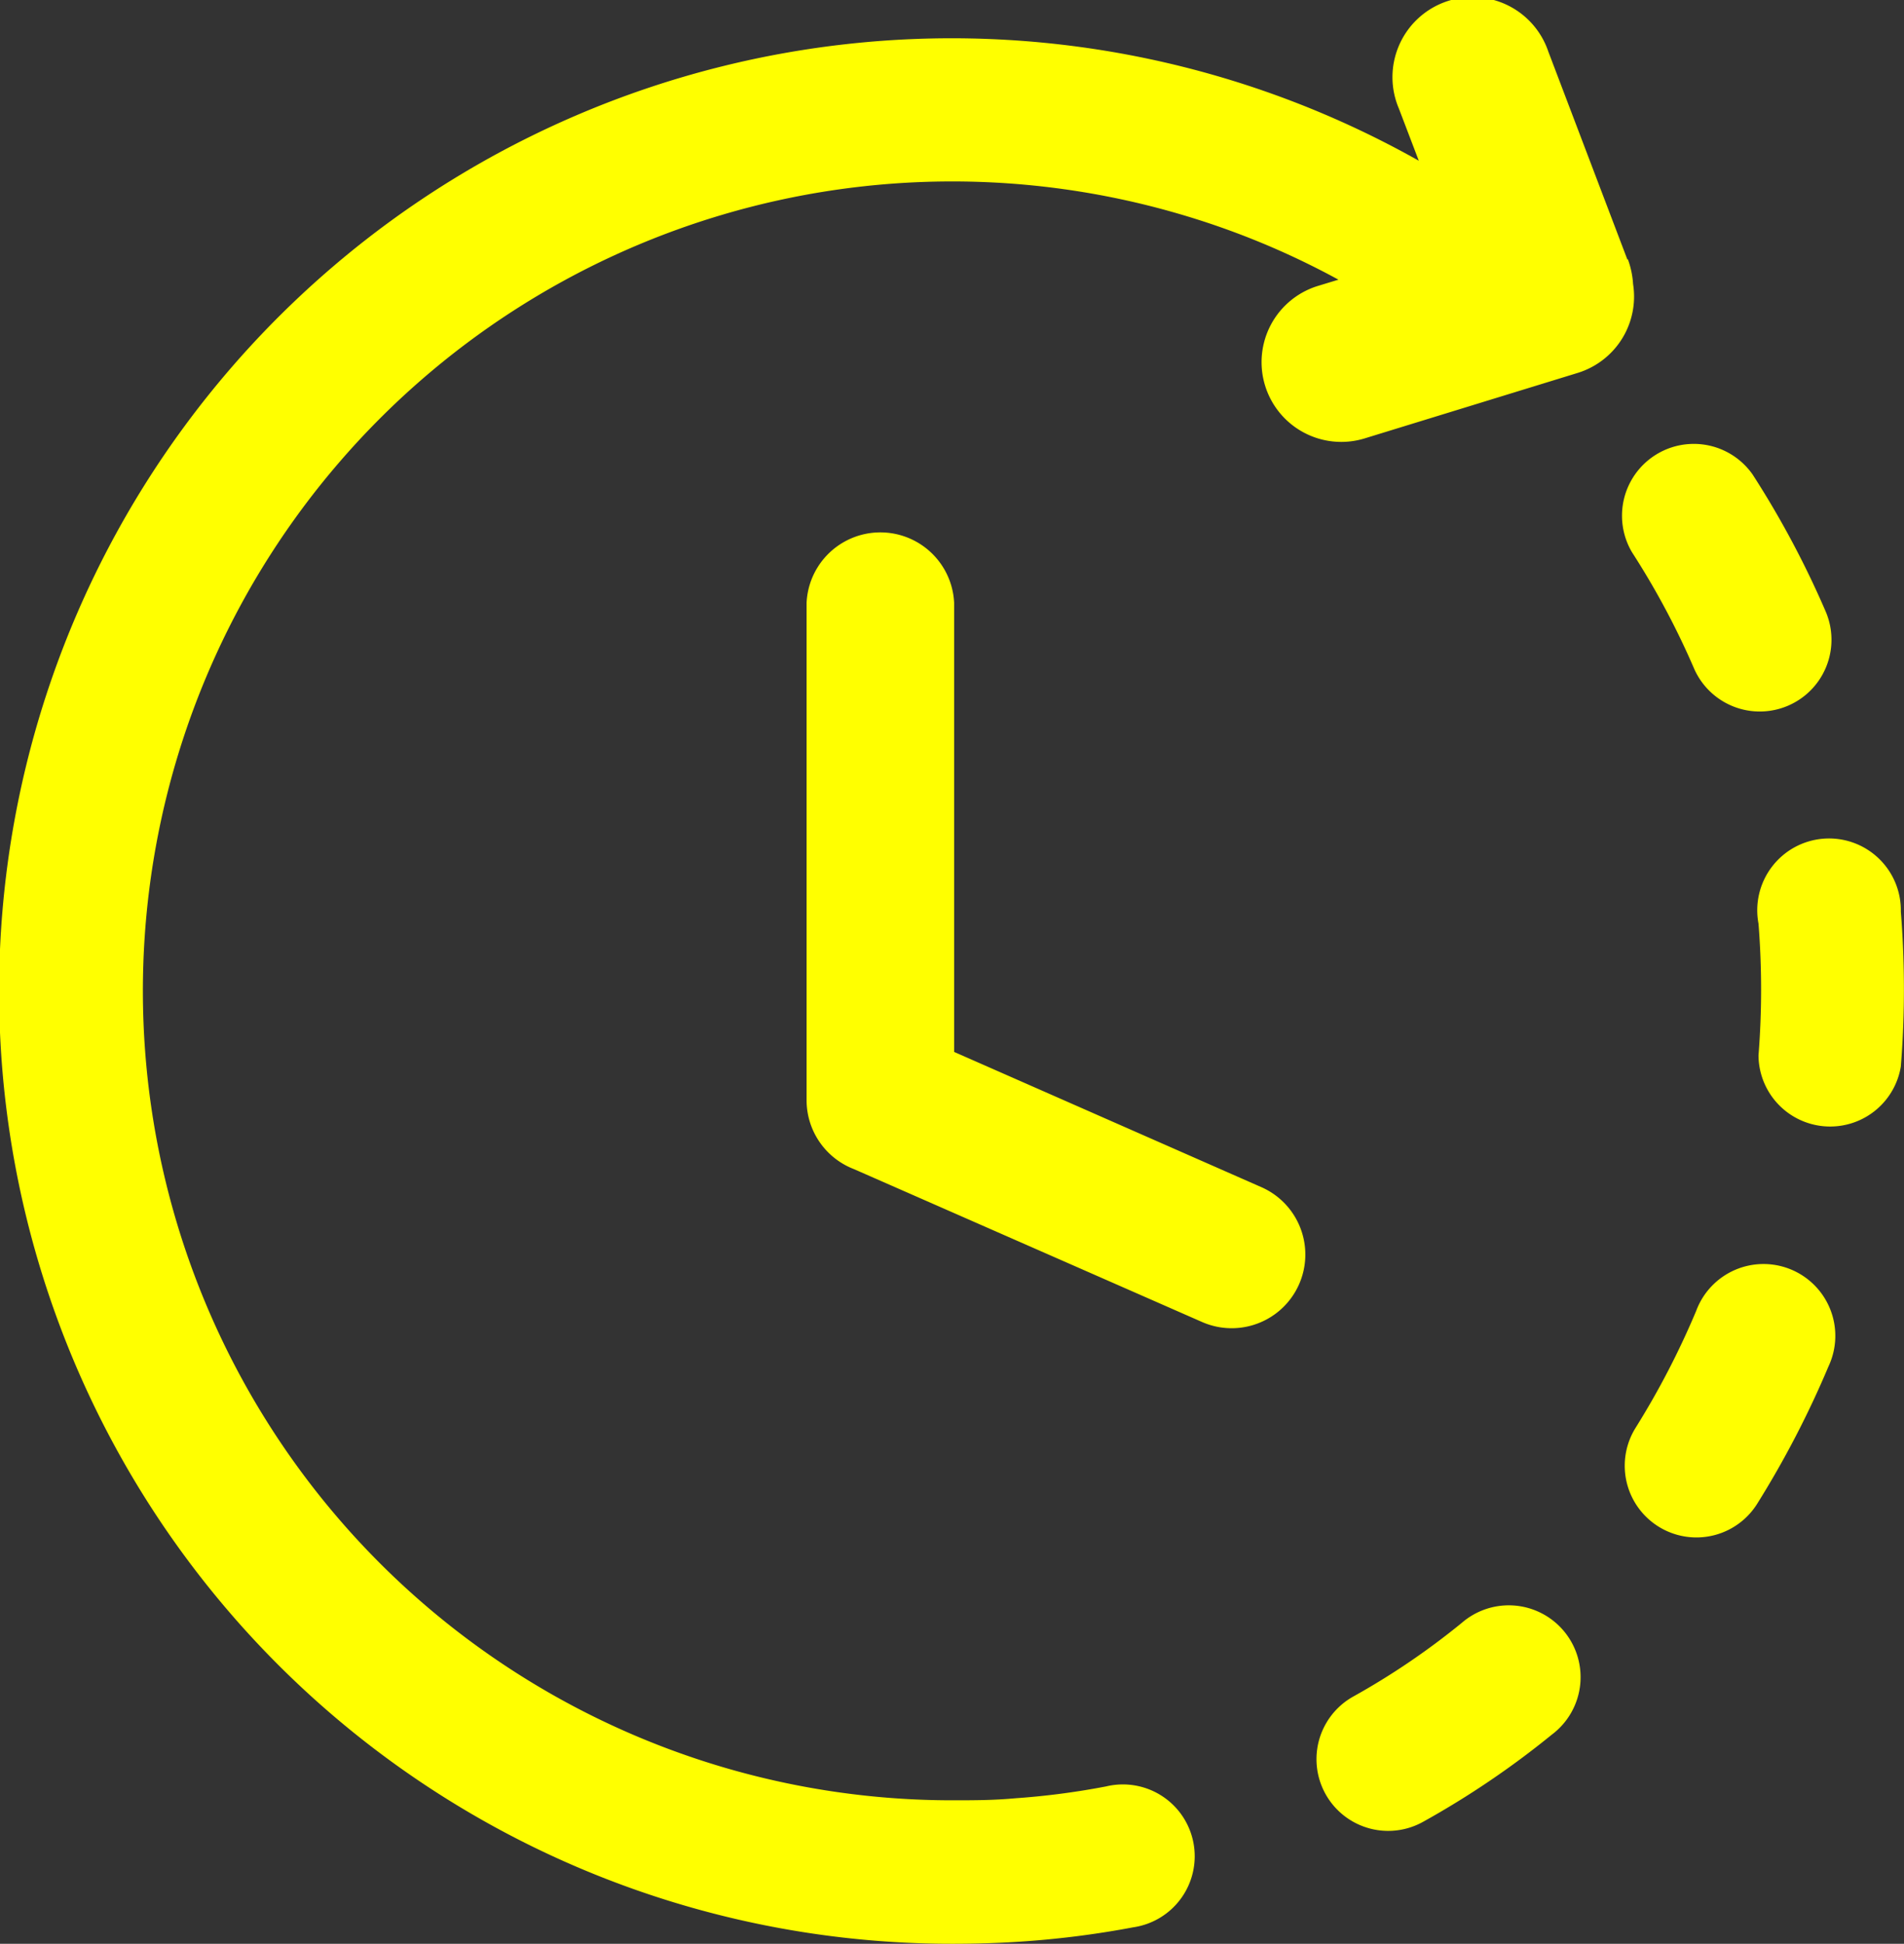 <svg id="Layer_1" data-name="Layer 1" xmlns="http://www.w3.org/2000/svg" viewBox="0 0 120.39 122.88"><rect x="0" y="0" width="120.39" height="122.88" fill="#333333" stroke="none"/><title>clockwise</title><path fill="yellow" d="M110.82,30a4.54,4.54,0,0,0-7.63,4.91,50.2,50.2,0,0,1,3.92,7.34,4.53,4.53,0,0,0,8.32-3.61A59.17,59.17,0,0,0,110.82,30Zm-7.89-13.61a5.51,5.51,0,0,1,.33,1.57,5.05,5.05,0,0,1-3.52,5.62L86.27,27.72a5,5,0,0,1-2.92-9.65l1.28-.39a50.55,50.55,0,0,0-10.19-4.19A51.17,51.17,0,1,0,60.22,113.81c1.36,0,2.6,0,4-.13a48,48,0,0,0,5.73-.75,4.54,4.54,0,1,1,1.7,8.91,59.3,59.3,0,0,1-6.78.88c-1.52.11-3.1.16-4.63.16A60.23,60.23,0,1,1,89.71,10.16l-1.26-3.3a5.06,5.06,0,1,1,9.45-3.6l5,13.15ZM51,38.11a4.67,4.67,0,0,1,9.33,0V66.5l19.43,8.55A4.65,4.65,0,1,1,76,83.57L54,73.91a4.67,4.67,0,0,1-3-4.37V38.11Zm34.55,69.15a4.53,4.53,0,0,0,4.45,7.9,55.69,55.69,0,0,0,8.12-5.5,4.54,4.54,0,1,0-5.7-7.06,46.89,46.89,0,0,1-6.87,4.66Zm17.87-17a4.53,4.53,0,1,0,7.69,4.8,61.14,61.14,0,0,0,4.51-8.69,4.54,4.54,0,1,0-8.37-3.5,51.73,51.73,0,0,1-3.83,7.39Zm7.77-23.54a4.53,4.53,0,0,0,9,.7,61.54,61.54,0,0,0,0-9.79,4.54,4.54,0,1,0-9,.76,52.65,52.65,0,0,1,0,8.33Z"/></svg>
